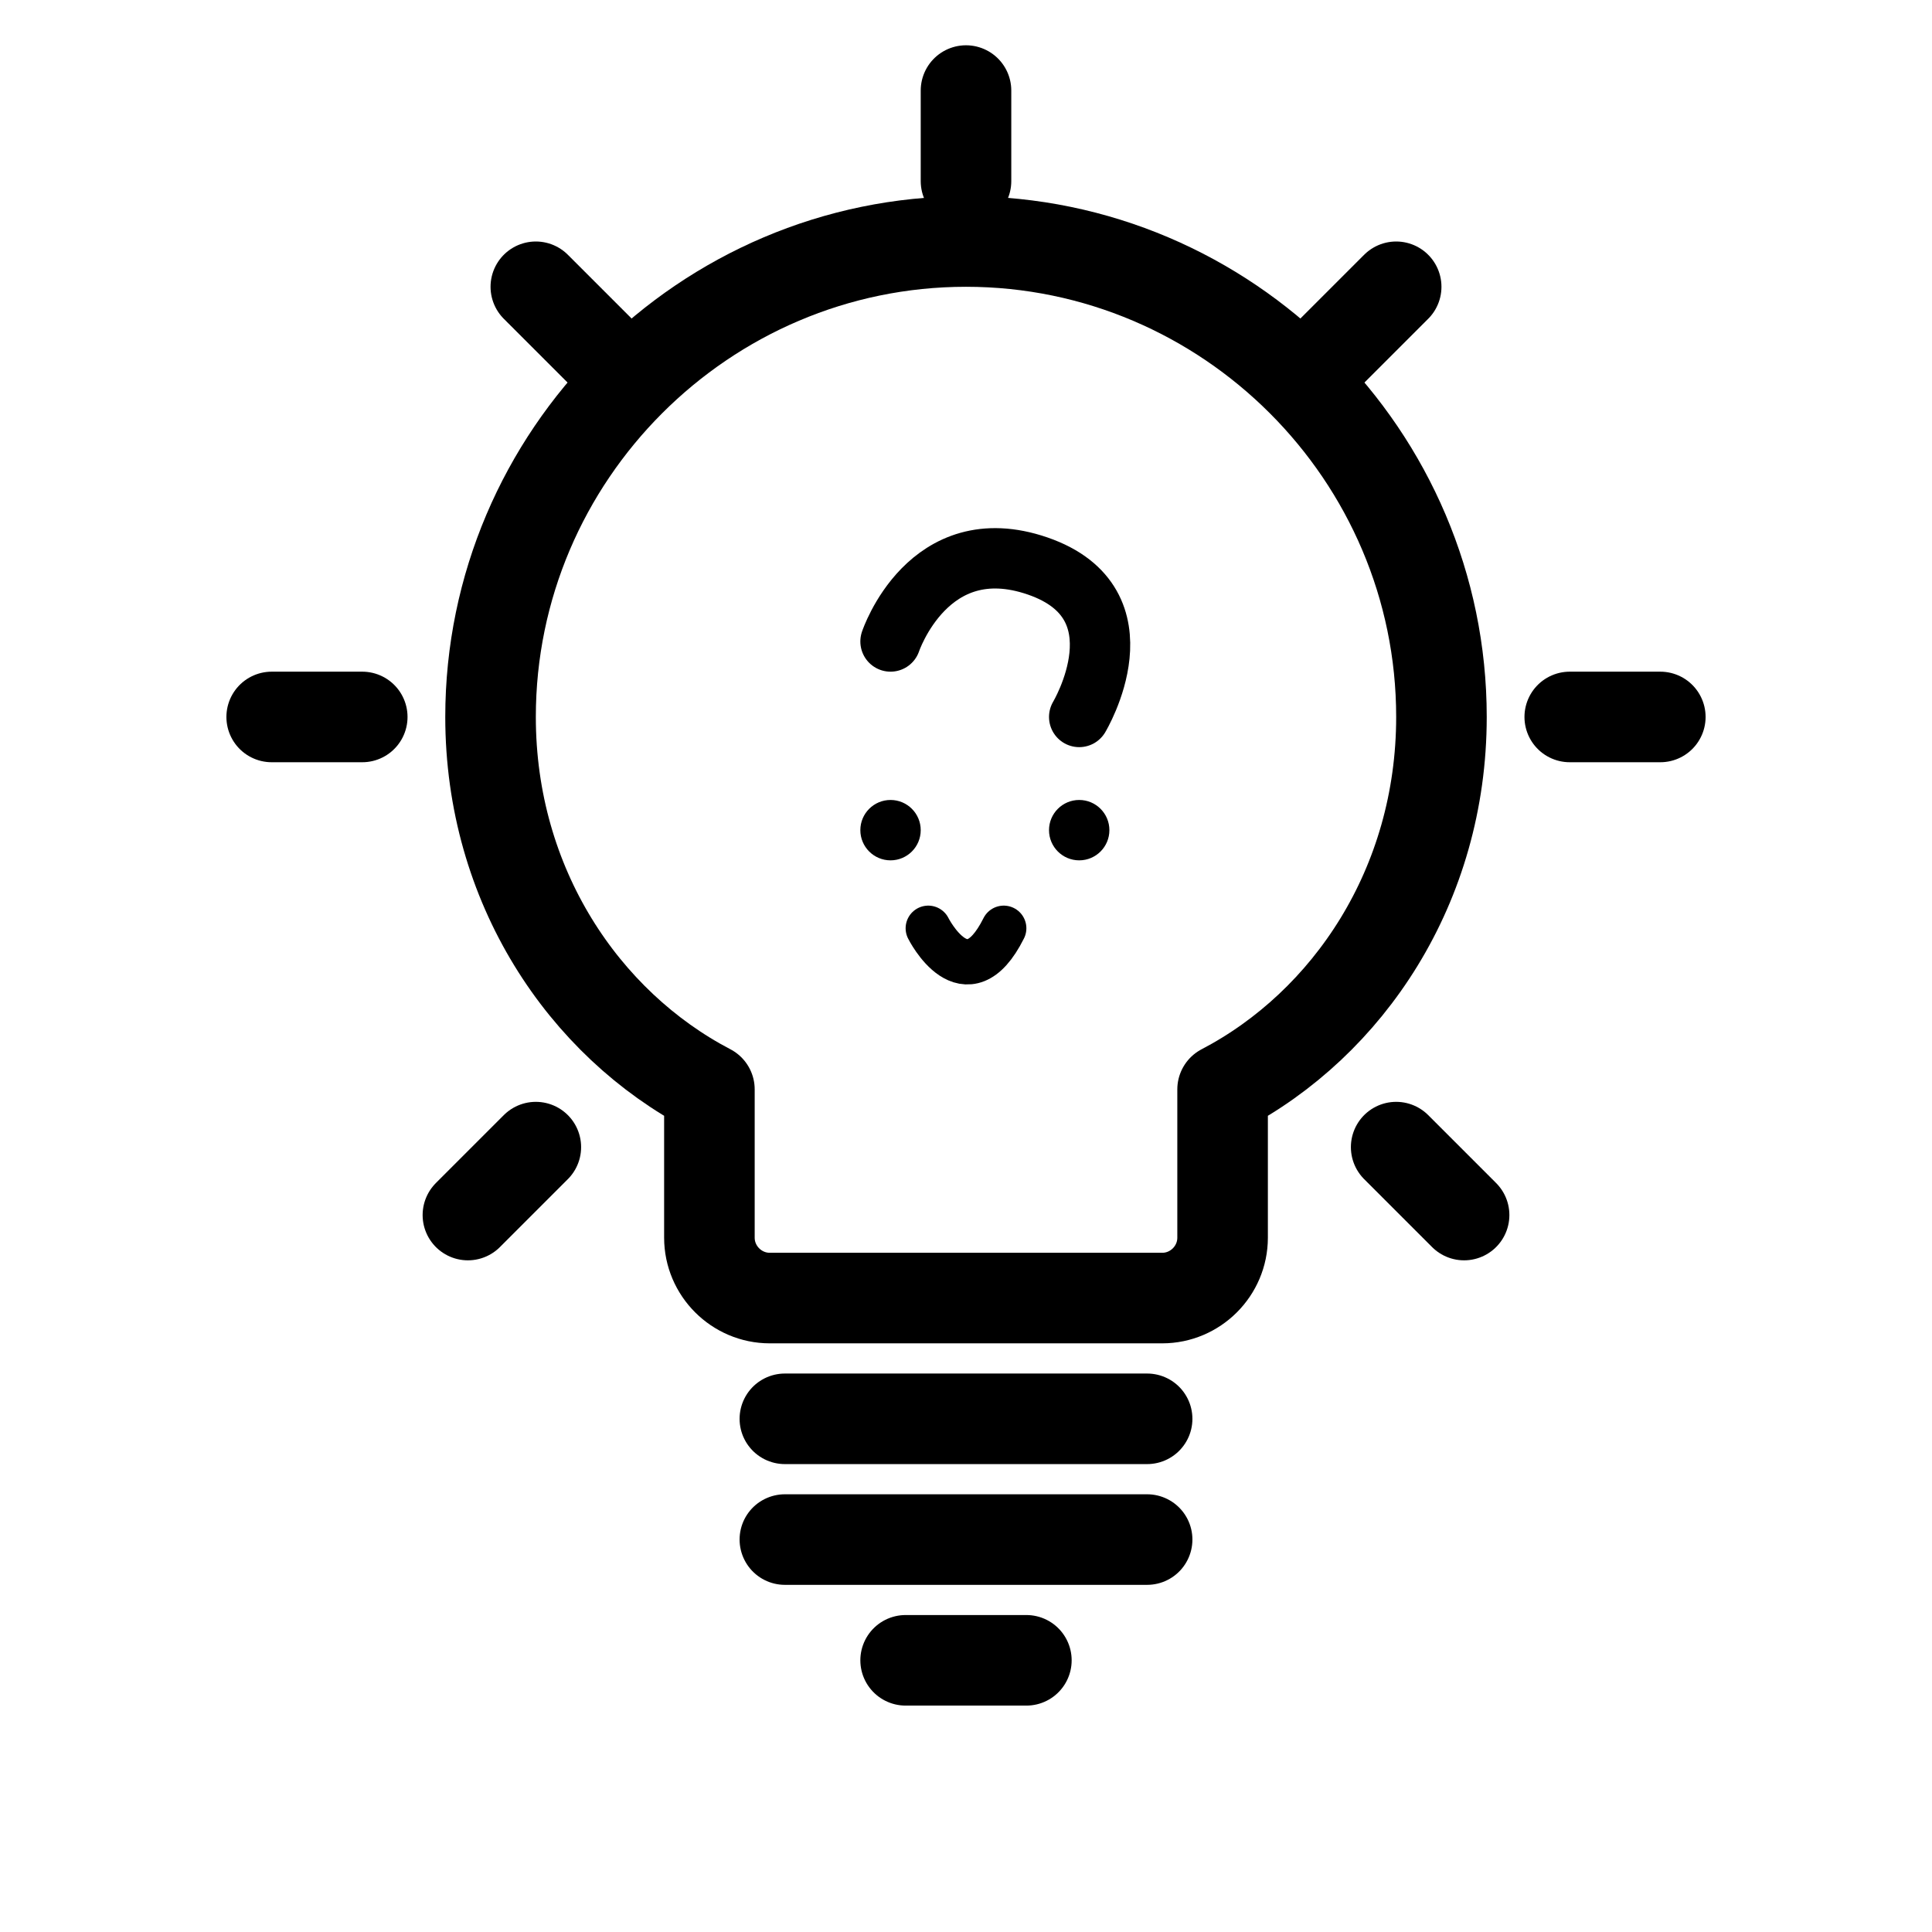 <?xml version="1.0" encoding="UTF-8"?>
<svg width="512" height="512" viewBox="0 0 512 512" fill="none" xmlns="http://www.w3.org/2000/svg">
  <!-- Creative lightbulb with ideas -->
  <g>
    <!-- Main lightbulb shape -->
    <path d="M256 64C186.7 64 130 120.7 130 190C130 234.7 154.7 271.3 188 288.7V328C188 336.8 195.2 344 204 344H308C316.8 344 324 336.8 324 328V288.7C357.3 271.3 382 234.7 382 190C382 120.7 325.3 64 256 64Z" stroke="currentColor" stroke-width="24" stroke-linecap="round" stroke-linejoin="round" fill="none"/>
    
    <!-- Base of bulb -->
    <path d="M208 376H304" stroke="currentColor" stroke-width="24" stroke-linecap="round" stroke-linejoin="round"/>
    <path d="M208 408H304" stroke="currentColor" stroke-width="24" stroke-linecap="round" stroke-linejoin="round"/>
    <path d="M240 440H272" stroke="currentColor" stroke-width="24" stroke-linecap="round" stroke-linejoin="round"/>
    
    <!-- Shine lines -->
    <path d="M256 24V48" stroke="currentColor" stroke-width="24" stroke-linecap="round" stroke-linejoin="round"/>
    <path d="M416 190H440" stroke="currentColor" stroke-width="24" stroke-linecap="round" stroke-linejoin="round"/>
    <path d="M72 190H96" stroke="currentColor" stroke-width="24" stroke-linecap="round" stroke-linejoin="round"/>
    <path d="M352 94L370 76" stroke="currentColor" stroke-width="24" stroke-linecap="round" stroke-linejoin="round"/>
    <path d="M142 304L124 322" stroke="currentColor" stroke-width="24" stroke-linecap="round" stroke-linejoin="round"/>
    <path d="M160 94L142 76" stroke="currentColor" stroke-width="24" stroke-linecap="round" stroke-linejoin="round"/>
    <path d="M370 304L388 322" stroke="currentColor" stroke-width="24" stroke-linecap="round" stroke-linejoin="round"/>
    
    <!-- Idea sparks inside bulb -->
    <path d="M236 170C236 170 246 140 275 150C304 160 286 190 286 190" stroke="currentColor" stroke-width="16" stroke-linecap="round" stroke-linejoin="round"/>
    <circle cx="236" cy="220" r="8" fill="currentColor"/>
    <circle cx="286" cy="220" r="8" fill="currentColor"/>
    <path d="M246 246C246 246 256 266 266 246" stroke="currentColor" stroke-width="12" stroke-linecap="round" stroke-linejoin="round"/>
  </g>
</svg> 
